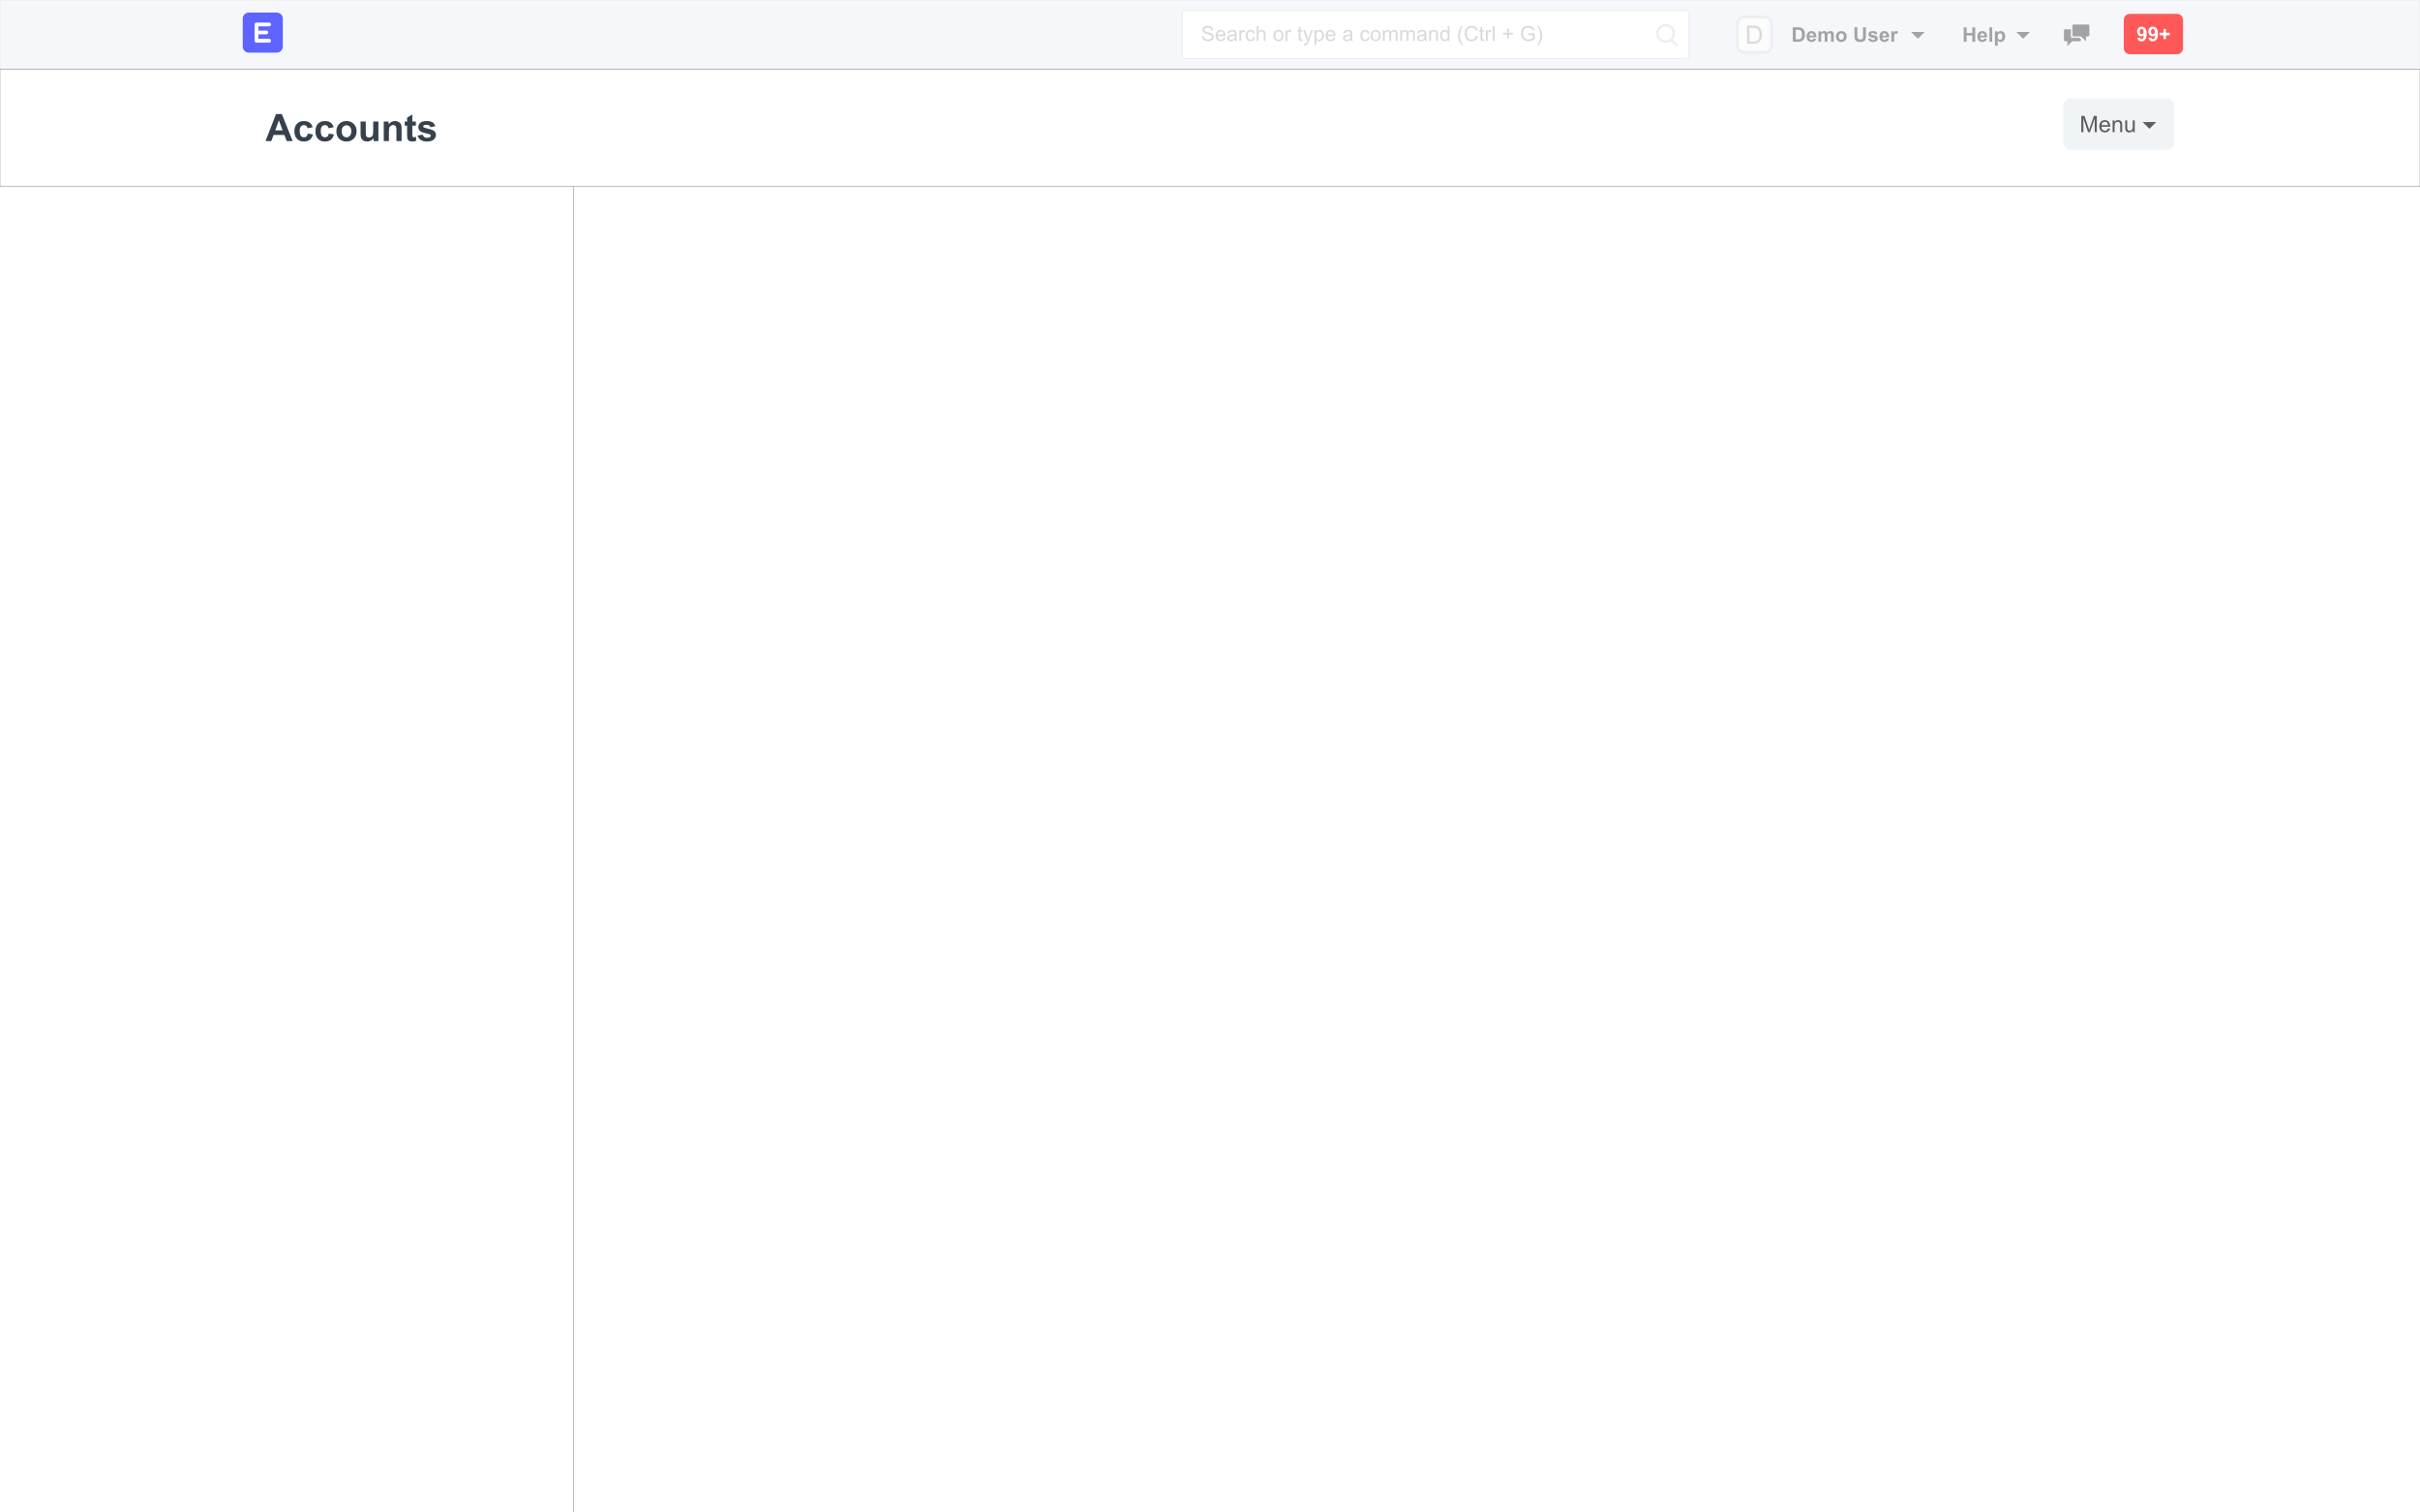 <?xml version="1.0" encoding="UTF-8" standalone="no"?>
<!DOCTYPE svg PUBLIC "-//W3C//DTD SVG 1.1//EN" "http://www.w3.org/Graphics/SVG/1.1/DTD/svg11.dtd">
<svg width="100%" height="100%" viewBox="0 0 3840 2400" version="1.1" xmlns="http://www.w3.org/2000/svg" xmlns:xlink="http://www.w3.org/1999/xlink" xml:space="preserve" xmlns:serif="http://www.serif.com/" style="fill-rule:evenodd;clip-rule:evenodd;stroke-linecap:round;stroke-linejoin:round;stroke-miterlimit:1.5;">
    <rect x="0" y="0" width="3840" height="2400" fill="#333333" stroke="none"/>
    <g transform="matrix(2,0,0,2,0,0)">
        <rect id="Artboard1" x="0" y="0" width="1920" height="1200" style="fill:none;"/>
        <clipPath id="_clip1">
            <rect id="Artboard11" serif:id="Artboard1" x="0" y="0" width="1920" height="1200"/>
        </clipPath>
        <g clip-path="url(#_clip1)">
            <rect x="0" y="0" width="1920" height="1200" style="fill:white;"/>
            <g id="Top-Bar" serif:id="Top Bar">
                <rect x="0" y="0" width="1920" height="55" style="fill:rgb(245,247,250);stroke:rgb(235,239,242);stroke-width:1px;"/>
                <g transform="matrix(0.364,0,0,0.364,208.609,26)">
                    <g transform="matrix(1,0,0,1,-44,-44)">
                        <g id="erpnext-logo" transform="matrix(1,0,0,1,-2,-2)">
                            <g id="path1414-3-4" transform="matrix(1,0,0,1,1.045,1.297)">
                                <path d="M14.185,0.703L75.039,0.703C82.368,0.703 88.268,6.604 88.268,13.933L88.268,74.787C88.268,82.116 82.368,88.016 75.039,88.016L14.185,88.016C6.856,88.016 0.955,82.116 0.955,74.787L0.955,13.933C0.955,6.604 6.856,0.703 14.185,0.703Z" style="fill:rgb(94,100,255);fill-rule:nonzero;"/>
                            </g>
                            <g id="rect1436-8-4" transform="matrix(1,0,0,1,27.708,23.321)">
                                <path d="M4.069,0.507C3.795,0.507 3.527,0.535 3.268,0.588C3.009,0.64 2.759,0.718 2.522,0.818C2.403,0.868 2.287,0.924 2.175,0.985C1.95,1.107 1.738,1.25 1.542,1.411C0.661,2.138 0.101,3.239 0.101,4.476L0.101,40.195C0.101,42.393 1.871,44.163 4.069,44.163L31.826,44.163C34.025,44.163 35.795,42.393 35.795,40.195L35.795,39.953C35.795,37.754 34.025,35.984 31.826,35.984L8.28,35.984L8.28,26.099L25.787,26.099C27.986,26.099 29.756,24.329 29.756,22.13L29.756,21.889C29.756,19.69 27.986,17.92 25.787,17.92L8.28,17.92L8.28,8.686L31.826,8.686C34.025,8.686 35.795,6.916 35.795,4.718L35.795,4.476C35.795,2.277 34.025,0.507 31.826,0.507L4.069,0.507Z" style="fill:white;fill-rule:nonzero;"/>
                            </g>
                        </g>
                    </g>
                </g>
                <g id="Search-Bar" serif:id="Search Bar">
                    <g id="Search-Bar1" serif:id="Search Bar">
                        <g transform="matrix(1,0,0,1,0,-1.5)">
                            <path d="M1340,11.9C1340,10.851 1339.15,10 1338.1,10L939.9,10C938.851,10 938,10.851 938,11.9L938,46.1C938,47.149 938.851,48 939.9,48L1338.1,48C1339.15,48 1340,47.149 1340,46.1L1340,11.9Z" style="fill:white;stroke:rgb(235,239,242);stroke-width:1px;"/>
                        </g>
                        <g>
                            <g transform="matrix(1,0,0,1,-1,-1)">
                                <circle cx="1322.5" cy="27.5" r="6.5" style="fill:none;stroke:rgb(235,239,242);stroke-width:2px;"/>
                            </g>
                            <path d="M1325.79,31.385L1330.4,36" style="fill:none;stroke:rgb(235,239,242);stroke-width:2px;"/>
                        </g>
                    </g>
                    <g transform="matrix(1.377,0,0,1.377,-364.1,-13.99)">
                        <path d="M956.895,31.009L957.968,30.915C958.018,31.345 958.136,31.697 958.322,31.973C958.508,32.248 958.796,32.471 959.186,32.641C959.577,32.811 960.016,32.896 960.505,32.896C960.938,32.896 961.321,32.831 961.653,32.702C961.985,32.573 962.232,32.397 962.394,32.172C962.556,31.947 962.637,31.702 962.637,31.437C962.637,31.167 962.559,30.932 962.403,30.731C962.247,30.529 961.989,30.361 961.63,30.224C961.399,30.134 960.889,29.994 960.1,29.805C959.311,29.615 958.759,29.437 958.442,29.269C958.032,29.054 957.726,28.787 957.525,28.469C957.324,28.151 957.223,27.794 957.223,27.4C957.223,26.966 957.346,26.561 957.593,26.184C957.839,25.807 958.198,25.521 958.671,25.325C959.143,25.13 959.669,25.032 960.247,25.032C960.884,25.032 961.445,25.135 961.931,25.34C962.418,25.545 962.792,25.847 963.053,26.245C963.315,26.644 963.456,27.095 963.475,27.599L962.385,27.681C962.327,27.138 962.129,26.728 961.791,26.45C961.453,26.173 960.954,26.034 960.294,26.034C959.606,26.034 959.105,26.16 958.791,26.412C958.476,26.664 958.319,26.968 958.319,27.323C958.319,27.632 958.43,27.886 958.653,28.085C958.872,28.284 959.443,28.488 960.367,28.697C961.291,28.906 961.925,29.089 962.268,29.245C962.768,29.476 963.137,29.768 963.376,30.121C963.614,30.475 963.733,30.882 963.733,31.343C963.733,31.8 963.602,32.231 963.341,32.635C963.079,33.039 962.703,33.354 962.213,33.578C961.722,33.803 961.171,33.915 960.557,33.915C959.78,33.915 959.129,33.802 958.603,33.575C958.078,33.349 957.666,33.008 957.367,32.553C957.068,32.098 956.911,31.583 956.895,31.009Z" style="fill:rgb(218,218,218);fill-rule:nonzero;"/>
                        <path d="M969.411,31.765L970.501,31.9C970.329,32.536 970.01,33.03 969.546,33.382C969.081,33.734 968.487,33.909 967.764,33.909C966.854,33.909 966.133,33.629 965.599,33.069C965.066,32.508 964.8,31.722 964.8,30.71C964.8,29.663 965.069,28.851 965.608,28.273C966.147,27.695 966.846,27.405 967.706,27.405C968.538,27.405 969.218,27.689 969.745,28.255C970.272,28.821 970.536,29.618 970.536,30.646C970.536,30.708 970.534,30.802 970.53,30.927L965.889,30.927C965.928,31.611 966.122,32.134 966.469,32.497C966.817,32.861 967.251,33.042 967.77,33.042C968.157,33.042 968.487,32.941 968.76,32.737C969.034,32.534 969.251,32.21 969.411,31.765ZM965.948,30.06L969.423,30.06C969.376,29.536 969.243,29.144 969.024,28.882C968.688,28.476 968.253,28.273 967.718,28.273C967.233,28.273 966.826,28.435 966.496,28.759C966.166,29.083 965.983,29.517 965.948,30.06Z" style="fill:rgb(218,218,218);fill-rule:nonzero;"/>
                        <path d="M975.885,33.001C975.495,33.333 975.119,33.568 974.758,33.704C974.396,33.841 974.009,33.909 973.594,33.909C972.911,33.909 972.385,33.742 972.018,33.408C971.651,33.074 971.468,32.648 971.468,32.128C971.468,31.823 971.537,31.545 971.676,31.293C971.814,31.041 971.996,30.839 972.22,30.687C972.445,30.534 972.698,30.419 972.979,30.341C973.186,30.286 973.499,30.234 973.917,30.183C974.768,30.081 975.395,29.96 975.798,29.82C975.801,29.675 975.803,29.583 975.803,29.544C975.803,29.114 975.704,28.812 975.505,28.636C975.235,28.398 974.835,28.278 974.303,28.278C973.807,28.278 973.441,28.365 973.205,28.539C972.968,28.713 972.794,29.021 972.68,29.462L971.649,29.321C971.743,28.88 971.897,28.524 972.112,28.252C972.327,27.981 972.637,27.772 973.044,27.625C973.45,27.479 973.921,27.405 974.456,27.405C974.987,27.405 975.419,27.468 975.751,27.593C976.083,27.718 976.327,27.875 976.483,28.065C976.639,28.254 976.749,28.493 976.811,28.782C976.846,28.962 976.864,29.286 976.864,29.755L976.864,31.161C976.864,32.142 976.886,32.762 976.931,33.022C976.976,33.281 977.065,33.53 977.198,33.769L976.096,33.769C975.987,33.55 975.917,33.294 975.885,33.001ZM975.798,30.646C975.415,30.802 974.841,30.935 974.075,31.044C973.641,31.107 973.335,31.177 973.155,31.255C972.975,31.333 972.837,31.447 972.739,31.598C972.641,31.748 972.593,31.915 972.593,32.099C972.593,32.38 972.699,32.614 972.912,32.802C973.125,32.989 973.436,33.083 973.846,33.083C974.253,33.083 974.614,32.994 974.93,32.817C975.247,32.639 975.479,32.396 975.628,32.087C975.741,31.849 975.798,31.497 975.798,31.032L975.798,30.646Z" style="fill:rgb(218,218,218);fill-rule:nonzero;"/>
                        <path d="M978.487,33.769L978.487,27.546L979.436,27.546L979.436,28.489C979.678,28.048 979.902,27.757 980.107,27.616C980.312,27.476 980.538,27.405 980.784,27.405C981.139,27.405 981.501,27.519 981.868,27.745L981.505,28.724C981.247,28.571 980.989,28.495 980.731,28.495C980.501,28.495 980.294,28.565 980.11,28.703C979.926,28.842 979.796,29.034 979.718,29.28C979.6,29.655 979.542,30.066 979.542,30.511L979.542,33.769L978.487,33.769Z" style="fill:rgb(218,218,218);fill-rule:nonzero;"/>
                        <path d="M986.555,31.489L987.593,31.624C987.479,32.339 987.189,32.899 986.722,33.303C986.256,33.707 985.682,33.909 985.003,33.909C984.151,33.909 983.467,33.631 982.949,33.074C982.431,32.518 982.173,31.72 982.173,30.681C982.173,30.009 982.284,29.421 982.507,28.917C982.729,28.413 983.068,28.035 983.523,27.783C983.978,27.531 984.473,27.405 985.009,27.405C985.684,27.405 986.237,27.576 986.667,27.918C987.096,28.26 987.372,28.745 987.493,29.374L986.468,29.532C986.37,29.114 986.197,28.8 985.949,28.589C985.701,28.378 985.401,28.273 985.05,28.273C984.518,28.273 984.087,28.463 983.755,28.844C983.423,29.225 983.257,29.827 983.257,30.652C983.257,31.487 983.417,32.095 983.737,32.474C984.057,32.853 984.475,33.042 984.991,33.042C985.405,33.042 985.751,32.915 986.028,32.661C986.305,32.407 986.481,32.017 986.555,31.489Z" style="fill:rgb(218,218,218);fill-rule:nonzero;"/>
                        <path d="M988.495,33.769L988.495,25.179L989.55,25.179L989.55,28.261C990.042,27.691 990.663,27.405 991.413,27.405C991.874,27.405 992.274,27.496 992.614,27.678C992.954,27.86 993.197,28.111 993.343,28.431C993.49,28.751 993.563,29.216 993.563,29.825L993.563,33.769L992.509,33.769L992.509,29.825C992.509,29.298 992.394,28.914 992.166,28.674C991.937,28.434 991.614,28.314 991.196,28.314C990.884,28.314 990.59,28.395 990.314,28.557C990.039,28.719 989.843,28.939 989.725,29.216C989.608,29.493 989.55,29.876 989.55,30.364L989.55,33.769L988.495,33.769Z" style="fill:rgb(218,218,218);fill-rule:nonzero;"/>
                        <path d="M998.11,30.657C998.11,29.505 998.43,28.652 999.071,28.097C999.606,27.636 1000.26,27.405 1001.03,27.405C1001.88,27.405 1002.58,27.686 1003.13,28.246C1003.67,28.807 1003.94,29.581 1003.94,30.57C1003.94,31.37 1003.82,32 1003.58,32.459C1003.34,32.918 1002.99,33.275 1002.53,33.528C1002.07,33.782 1001.57,33.909 1001.03,33.909C1000.16,33.909 999.453,33.63 998.916,33.071C998.379,32.513 998.11,31.708 998.11,30.657ZM999.194,30.657C999.194,31.454 999.368,32.051 999.716,32.447C1000.06,32.844 1000.5,33.042 1001.03,33.042C1001.55,33.042 1001.99,32.843 1002.34,32.445C1002.68,32.046 1002.86,31.439 1002.86,30.622C1002.86,29.853 1002.68,29.27 1002.33,28.873C1001.98,28.477 1001.55,28.278 1001.03,28.278C1000.5,28.278 1000.06,28.476 999.716,28.87C999.368,29.265 999.194,29.861 999.194,30.657Z" style="fill:rgb(218,218,218);fill-rule:nonzero;"/>
                        <path d="M1005.17,33.769L1005.17,27.546L1006.11,27.546L1006.11,28.489C1006.36,28.048 1006.58,27.757 1006.78,27.616C1006.99,27.476 1007.22,27.405 1007.46,27.405C1007.82,27.405 1008.18,27.519 1008.55,27.745L1008.18,28.724C1007.93,28.571 1007.67,28.495 1007.41,28.495C1007.18,28.495 1006.97,28.565 1006.79,28.703C1006.6,28.842 1006.47,29.034 1006.39,29.28C1006.28,29.655 1006.22,30.066 1006.22,30.511L1006.22,33.769L1005.17,33.769Z" style="fill:rgb(218,218,218);fill-rule:nonzero;"/>
                        <path d="M1014.81,32.825L1014.96,33.757C1014.67,33.82 1014.4,33.851 1014.17,33.851C1013.78,33.851 1013.49,33.79 1013.27,33.669C1013.06,33.548 1012.92,33.389 1012.83,33.192C1012.74,32.994 1012.7,32.579 1012.7,31.946L1012.7,28.366L1011.93,28.366L1011.93,27.546L1012.7,27.546L1012.7,26.005L1013.75,25.372L1013.75,27.546L1014.81,27.546L1014.81,28.366L1013.75,28.366L1013.75,32.005C1013.75,32.306 1013.77,32.499 1013.8,32.585C1013.84,32.671 1013.9,32.739 1013.99,32.79C1014.07,32.841 1014.19,32.866 1014.35,32.866C1014.46,32.866 1014.62,32.853 1014.81,32.825Z" style="fill:rgb(218,218,218);fill-rule:nonzero;"/>
                        <path d="M1015.79,36.165L1015.68,35.175C1015.91,35.237 1016.11,35.269 1016.28,35.269C1016.51,35.269 1016.7,35.23 1016.84,35.152C1016.98,35.073 1017.1,34.964 1017.19,34.823C1017.25,34.718 1017.36,34.456 1017.51,34.038C1017.53,33.98 1017.56,33.894 1017.6,33.78L1015.24,27.546L1016.38,27.546L1017.68,31.15C1017.84,31.607 1017.99,32.087 1018.13,32.591C1018.25,32.107 1018.39,31.634 1018.56,31.173L1019.89,27.546L1020.94,27.546L1018.58,33.874C1018.32,34.558 1018.13,35.028 1017.99,35.286C1017.8,35.634 1017.58,35.889 1017.34,36.051C1017.1,36.213 1016.81,36.294 1016.47,36.294C1016.27,36.294 1016.04,36.251 1015.79,36.165Z" style="fill:rgb(218,218,218);fill-rule:nonzero;"/>
                        <path d="M1021.84,36.153L1021.84,27.546L1022.8,27.546L1022.8,28.355C1023.03,28.038 1023.28,27.801 1023.57,27.643C1023.85,27.485 1024.2,27.405 1024.61,27.405C1025.14,27.405 1025.61,27.542 1026.01,27.816C1026.42,28.089 1026.72,28.475 1026.93,28.973C1027.14,29.471 1027.24,30.017 1027.24,30.611C1027.24,31.247 1027.13,31.82 1026.9,32.33C1026.67,32.84 1026.34,33.231 1025.9,33.502C1025.47,33.774 1025.01,33.909 1024.53,33.909C1024.18,33.909 1023.86,33.835 1023.58,33.687C1023.3,33.538 1023.08,33.351 1022.89,33.124L1022.89,36.153L1021.84,36.153ZM1022.8,30.693C1022.8,31.493 1022.96,32.085 1023.28,32.468C1023.61,32.851 1024,33.042 1024.46,33.042C1024.93,33.042 1025.33,32.844 1025.66,32.447C1026,32.051 1026.16,31.437 1026.16,30.605C1026.16,29.812 1026,29.218 1025.68,28.823C1025.35,28.429 1024.96,28.232 1024.51,28.232C1024.06,28.232 1023.66,28.442 1023.31,28.862C1022.97,29.281 1022.8,29.892 1022.8,30.693Z" style="fill:rgb(218,218,218);fill-rule:nonzero;"/>
                        <path d="M1032.77,31.765L1033.86,31.9C1033.69,32.536 1033.37,33.03 1032.91,33.382C1032.44,33.734 1031.85,33.909 1031.13,33.909C1030.22,33.909 1029.5,33.629 1028.96,33.069C1028.43,32.508 1028.16,31.722 1028.16,30.71C1028.16,29.663 1028.43,28.851 1028.97,28.273C1029.51,27.695 1030.21,27.405 1031.07,27.405C1031.9,27.405 1032.58,27.689 1033.11,28.255C1033.63,28.821 1033.9,29.618 1033.9,30.646C1033.9,30.708 1033.9,30.802 1033.89,30.927L1029.25,30.927C1029.29,31.611 1029.49,32.134 1029.83,32.497C1030.18,32.861 1030.61,33.042 1031.13,33.042C1031.52,33.042 1031.85,32.941 1032.12,32.737C1032.4,32.534 1032.61,32.21 1032.77,31.765ZM1029.31,30.06L1032.79,30.06C1032.74,29.536 1032.61,29.144 1032.39,28.882C1032.05,28.476 1031.62,28.273 1031.08,28.273C1030.6,28.273 1030.19,28.435 1029.86,28.759C1029.53,29.083 1029.35,29.517 1029.31,30.06Z" style="fill:rgb(218,218,218);fill-rule:nonzero;"/>
                        <path d="M1042.58,33.001C1042.19,33.333 1041.82,33.568 1041.45,33.704C1041.09,33.841 1040.71,33.909 1040.29,33.909C1039.61,33.909 1039.08,33.742 1038.72,33.408C1038.35,33.074 1038.16,32.648 1038.16,32.128C1038.16,31.823 1038.23,31.545 1038.37,31.293C1038.51,31.041 1038.69,30.839 1038.92,30.687C1039.14,30.534 1039.39,30.419 1039.68,30.341C1039.88,30.286 1040.2,30.234 1040.61,30.183C1041.47,30.081 1042.09,29.96 1042.5,29.82C1042.5,29.675 1042.5,29.583 1042.5,29.544C1042.5,29.114 1042.4,28.812 1042.2,28.636C1041.93,28.398 1041.53,28.278 1041,28.278C1040.51,28.278 1040.14,28.365 1039.9,28.539C1039.67,28.713 1039.49,29.021 1039.38,29.462L1038.35,29.321C1038.44,28.88 1038.59,28.524 1038.81,28.252C1039.02,27.981 1039.34,27.772 1039.74,27.625C1040.15,27.479 1040.62,27.405 1041.15,27.405C1041.68,27.405 1042.12,27.468 1042.45,27.593C1042.78,27.718 1043.02,27.875 1043.18,28.065C1043.34,28.254 1043.45,28.493 1043.51,28.782C1043.54,28.962 1043.56,29.286 1043.56,29.755L1043.56,31.161C1043.56,32.142 1043.58,32.762 1043.63,33.022C1043.67,33.281 1043.76,33.53 1043.89,33.769L1042.79,33.769C1042.68,33.55 1042.61,33.294 1042.58,33.001ZM1042.5,30.646C1042.11,30.802 1041.54,30.935 1040.77,31.044C1040.34,31.107 1040.03,31.177 1039.85,31.255C1039.67,31.333 1039.53,31.447 1039.44,31.598C1039.34,31.748 1039.29,31.915 1039.29,32.099C1039.29,32.38 1039.4,32.614 1039.61,32.802C1039.82,32.989 1040.13,33.083 1040.54,33.083C1040.95,33.083 1041.31,32.994 1041.63,32.817C1041.94,32.639 1042.18,32.396 1042.33,32.087C1042.44,31.849 1042.5,31.497 1042.5,31.032L1042.5,30.646Z" style="fill:rgb(218,218,218);fill-rule:nonzero;"/>
                        <path d="M1052.59,31.489L1053.63,31.624C1053.51,32.339 1053.22,32.899 1052.76,33.303C1052.29,33.707 1051.72,33.909 1051.04,33.909C1050.19,33.909 1049.5,33.631 1048.98,33.074C1048.47,32.518 1048.21,31.72 1048.21,30.681C1048.21,30.009 1048.32,29.421 1048.54,28.917C1048.76,28.413 1049.1,28.035 1049.56,27.783C1050.01,27.531 1050.51,27.405 1051.04,27.405C1051.72,27.405 1052.27,27.576 1052.7,27.918C1053.13,28.26 1053.41,28.745 1053.53,29.374L1052.5,29.532C1052.4,29.114 1052.23,28.8 1051.98,28.589C1051.74,28.378 1051.44,28.273 1051.09,28.273C1050.55,28.273 1050.12,28.463 1049.79,28.844C1049.46,29.225 1049.29,29.827 1049.29,30.652C1049.29,31.487 1049.45,32.095 1049.77,32.474C1050.09,32.853 1050.51,33.042 1051.03,33.042C1051.44,33.042 1051.79,32.915 1052.06,32.661C1052.34,32.407 1052.52,32.017 1052.59,31.489Z" style="fill:rgb(218,218,218);fill-rule:nonzero;"/>
                        <path d="M1054.14,30.657C1054.14,29.505 1054.46,28.652 1055.1,28.097C1055.63,27.636 1056.29,27.405 1057.06,27.405C1057.91,27.405 1058.61,27.686 1059.15,28.246C1059.7,28.807 1059.97,29.581 1059.97,30.57C1059.97,31.37 1059.85,32 1059.61,32.459C1059.37,32.918 1059.02,33.275 1058.56,33.528C1058.1,33.782 1057.6,33.909 1057.06,33.909C1056.18,33.909 1055.48,33.63 1054.94,33.071C1054.41,32.513 1054.14,31.708 1054.14,30.657ZM1055.22,30.657C1055.22,31.454 1055.39,32.051 1055.74,32.447C1056.09,32.844 1056.53,33.042 1057.06,33.042C1057.58,33.042 1058.01,32.843 1058.36,32.445C1058.71,32.046 1058.88,31.439 1058.88,30.622C1058.88,29.853 1058.71,29.27 1058.36,28.873C1058.01,28.477 1057.58,28.278 1057.06,28.278C1056.53,28.278 1056.09,28.476 1055.74,28.87C1055.39,29.265 1055.22,29.861 1055.22,30.657Z" style="fill:rgb(218,218,218);fill-rule:nonzero;"/>
                        <path d="M1061.2,33.769L1061.2,27.546L1062.15,27.546L1062.15,28.419C1062.34,28.114 1062.6,27.869 1062.93,27.684C1063.25,27.498 1063.62,27.405 1064.03,27.405C1064.5,27.405 1064.87,27.501 1065.17,27.693C1065.46,27.884 1065.67,28.152 1065.79,28.495C1066.28,27.769 1066.92,27.405 1067.71,27.405C1068.33,27.405 1068.81,27.576 1069.14,27.918C1069.47,28.26 1069.63,28.786 1069.63,29.497L1069.63,33.769L1068.59,33.769L1068.59,29.849C1068.59,29.427 1068.55,29.123 1068.48,28.938C1068.42,28.752 1068.29,28.603 1068.11,28.489C1067.93,28.376 1067.72,28.32 1067.48,28.32C1067.04,28.32 1066.68,28.465 1066.39,28.756C1066.1,29.047 1065.96,29.513 1065.96,30.153L1065.96,33.769L1064.9,33.769L1064.9,29.726C1064.9,29.257 1064.82,28.905 1064.64,28.671C1064.47,28.437 1064.19,28.32 1063.8,28.32C1063.5,28.32 1063.23,28.398 1062.98,28.554C1062.72,28.71 1062.54,28.939 1062.43,29.239C1062.32,29.54 1062.26,29.974 1062.26,30.54L1062.26,33.769L1061.2,33.769Z" style="fill:rgb(218,218,218);fill-rule:nonzero;"/>
                        <path d="M1071.2,33.769L1071.2,27.546L1072.14,27.546L1072.14,28.419C1072.34,28.114 1072.6,27.869 1072.92,27.684C1073.25,27.498 1073.62,27.405 1074.03,27.405C1074.49,27.405 1074.87,27.501 1075.16,27.693C1075.46,27.884 1075.67,28.152 1075.79,28.495C1076.28,27.769 1076.92,27.405 1077.71,27.405C1078.33,27.405 1078.8,27.576 1079.13,27.918C1079.47,28.26 1079.63,28.786 1079.63,29.497L1079.63,33.769L1078.58,33.769L1078.58,29.849C1078.58,29.427 1078.55,29.123 1078.48,28.938C1078.41,28.752 1078.29,28.603 1078.11,28.489C1077.93,28.376 1077.72,28.32 1077.47,28.32C1077.04,28.32 1076.67,28.465 1076.38,28.756C1076.1,29.047 1075.95,29.513 1075.95,30.153L1075.95,33.769L1074.9,33.769L1074.9,29.726C1074.9,29.257 1074.81,28.905 1074.64,28.671C1074.47,28.437 1074.19,28.32 1073.8,28.32C1073.5,28.32 1073.22,28.398 1072.97,28.554C1072.72,28.71 1072.54,28.939 1072.42,29.239C1072.31,29.54 1072.26,29.974 1072.26,30.54L1072.26,33.769L1071.2,33.769Z" style="fill:rgb(218,218,218);fill-rule:nonzero;"/>
                        <path d="M1085.26,33.001C1084.87,33.333 1084.49,33.568 1084.13,33.704C1083.77,33.841 1083.38,33.909 1082.97,33.909C1082.28,33.909 1081.76,33.742 1081.39,33.408C1081.02,33.074 1080.84,32.648 1080.84,32.128C1080.84,31.823 1080.91,31.545 1081.05,31.293C1081.18,31.041 1081.37,30.839 1081.59,30.687C1081.82,30.534 1082.07,30.419 1082.35,30.341C1082.56,30.286 1082.87,30.234 1083.29,30.183C1084.14,30.081 1084.77,29.96 1085.17,29.82C1085.17,29.675 1085.17,29.583 1085.17,29.544C1085.17,29.114 1085.08,28.812 1084.88,28.636C1084.61,28.398 1084.21,28.278 1083.67,28.278C1083.18,28.278 1082.81,28.365 1082.58,28.539C1082.34,28.713 1082.16,29.021 1082.05,29.462L1081.02,29.321C1081.11,28.88 1081.27,28.524 1081.48,28.252C1081.7,27.981 1082.01,27.772 1082.41,27.625C1082.82,27.479 1083.29,27.405 1083.83,27.405C1084.36,27.405 1084.79,27.468 1085.12,27.593C1085.45,27.718 1085.7,27.875 1085.85,28.065C1086.01,28.254 1086.12,28.493 1086.18,28.782C1086.22,28.962 1086.24,29.286 1086.24,29.755L1086.24,31.161C1086.24,32.142 1086.26,32.762 1086.3,33.022C1086.35,33.281 1086.44,33.53 1086.57,33.769L1085.47,33.769C1085.36,33.55 1085.29,33.294 1085.26,33.001ZM1085.17,30.646C1084.79,30.802 1084.21,30.935 1083.45,31.044C1083.01,31.107 1082.71,31.177 1082.53,31.255C1082.35,31.333 1082.21,31.447 1082.11,31.598C1082.01,31.748 1081.96,31.915 1081.96,32.099C1081.96,32.38 1082.07,32.614 1082.28,32.802C1082.5,32.989 1082.81,33.083 1083.22,33.083C1083.62,33.083 1083.99,32.994 1084.3,32.817C1084.62,32.639 1084.85,32.396 1085,32.087C1085.11,31.849 1085.17,31.497 1085.17,31.032L1085.17,30.646Z" style="fill:rgb(218,218,218);fill-rule:nonzero;"/>
                        <path d="M1087.87,33.769L1087.87,27.546L1088.82,27.546L1088.82,28.431C1089.28,27.747 1089.94,27.405 1090.8,27.405C1091.17,27.405 1091.52,27.473 1091.83,27.608C1092.15,27.742 1092.38,27.919 1092.54,28.138C1092.7,28.357 1092.81,28.616 1092.87,28.917C1092.91,29.112 1092.93,29.454 1092.93,29.943L1092.93,33.769L1091.87,33.769L1091.87,29.984C1091.87,29.554 1091.83,29.233 1091.75,29.02C1091.67,28.807 1091.52,28.637 1091.31,28.51C1091.1,28.383 1090.86,28.32 1090.58,28.32C1090.13,28.32 1089.74,28.462 1089.41,28.747C1089.09,29.032 1088.92,29.573 1088.92,30.37L1088.92,33.769L1087.87,33.769Z" style="fill:rgb(218,218,218);fill-rule:nonzero;"/>
                        <path d="M1098.58,33.769L1098.58,32.984C1098.19,33.601 1097.61,33.909 1096.84,33.909C1096.34,33.909 1095.89,33.773 1095.47,33.499C1095.06,33.226 1094.73,32.844 1094.51,32.354C1094.28,31.863 1094.16,31.3 1094.16,30.663C1094.16,30.042 1094.27,29.479 1094.47,28.973C1094.68,28.467 1094.99,28.079 1095.4,27.81C1095.82,27.54 1096.28,27.405 1096.79,27.405C1097.17,27.405 1097.5,27.485 1097.8,27.643C1098.09,27.801 1098.33,28.007 1098.51,28.261L1098.51,25.179L1099.56,25.179L1099.56,33.769L1098.58,33.769ZM1095.25,30.663C1095.25,31.46 1095.41,32.056 1095.75,32.45C1096.09,32.845 1096.48,33.042 1096.94,33.042C1097.4,33.042 1097.79,32.854 1098.12,32.477C1098.44,32.1 1098.6,31.525 1098.6,30.751C1098.6,29.9 1098.43,29.275 1098.11,28.876C1097.78,28.478 1097.37,28.278 1096.89,28.278C1096.42,28.278 1096.03,28.47 1095.72,28.853C1095.4,29.236 1095.25,29.839 1095.25,30.663Z" style="fill:rgb(218,218,218);fill-rule:nonzero;"/>
                        <path d="M1106.57,36.294C1105.99,35.56 1105.49,34.7 1105.09,33.716C1104.69,32.732 1104.49,31.712 1104.49,30.657C1104.49,29.728 1104.64,28.837 1104.94,27.986C1105.29,26.997 1105.83,26.013 1106.57,25.032L1107.32,25.032C1106.85,25.845 1106.54,26.425 1106.38,26.773C1106.15,27.312 1105.96,27.874 1105.82,28.46C1105.65,29.191 1105.57,29.925 1105.57,30.663C1105.57,32.542 1106.15,34.419 1107.32,36.294L1106.57,36.294Z" style="fill:rgb(218,218,218);fill-rule:nonzero;"/>
                        <path d="M1114.81,30.757L1115.95,31.044C1115.71,31.978 1115.28,32.69 1114.66,33.18C1114.04,33.67 1113.29,33.915 1112.39,33.915C1111.47,33.915 1110.71,33.727 1110.13,33.35C1109.55,32.973 1109.11,32.427 1108.81,31.712C1108.51,30.997 1108.35,30.23 1108.35,29.409C1108.35,28.515 1108.53,27.735 1108.87,27.069C1109.21,26.403 1109.69,25.897 1110.33,25.551C1110.96,25.205 1111.65,25.032 1112.41,25.032C1113.27,25.032 1113.99,25.251 1114.58,25.689C1115.16,26.126 1115.57,26.741 1115.8,27.534L1114.68,27.798C1114.48,27.173 1114.19,26.718 1113.82,26.433C1113.44,26.148 1112.96,26.005 1112.38,26.005C1111.73,26.005 1111.17,26.163 1110.73,26.48C1110.29,26.796 1109.98,27.221 1109.8,27.754C1109.62,28.287 1109.53,28.837 1109.53,29.403C1109.53,30.134 1109.63,30.772 1109.85,31.317C1110.06,31.862 1110.39,32.269 1110.84,32.538C1111.29,32.808 1111.77,32.943 1112.3,32.943C1112.93,32.943 1113.47,32.759 1113.91,32.392C1114.36,32.025 1114.65,31.48 1114.81,30.757Z" style="fill:rgb(218,218,218);fill-rule:nonzero;"/>
                        <path d="M1119.52,32.825L1119.67,33.757C1119.37,33.82 1119.11,33.851 1118.87,33.851C1118.49,33.851 1118.19,33.79 1117.98,33.669C1117.77,33.548 1117.62,33.389 1117.54,33.192C1117.45,32.994 1117.41,32.579 1117.41,31.946L1117.41,28.366L1116.63,28.366L1116.63,27.546L1117.41,27.546L1117.41,26.005L1118.46,25.372L1118.46,27.546L1119.52,27.546L1119.52,28.366L1118.46,28.366L1118.46,32.005C1118.46,32.306 1118.47,32.499 1118.51,32.585C1118.55,32.671 1118.61,32.739 1118.69,32.79C1118.78,32.841 1118.9,32.866 1119.05,32.866C1119.17,32.866 1119.33,32.853 1119.52,32.825Z" style="fill:rgb(218,218,218);fill-rule:nonzero;"/>
                        <path d="M1120.54,33.769L1120.54,27.546L1121.49,27.546L1121.49,28.489C1121.73,28.048 1121.95,27.757 1122.16,27.616C1122.36,27.476 1122.59,27.405 1122.83,27.405C1123.19,27.405 1123.55,27.519 1123.92,27.745L1123.55,28.724C1123.3,28.571 1123.04,28.495 1122.78,28.495C1122.55,28.495 1122.34,28.565 1122.16,28.703C1121.98,28.842 1121.84,29.034 1121.77,29.28C1121.65,29.655 1121.59,30.066 1121.59,30.511L1121.59,33.769L1120.54,33.769Z" style="fill:rgb(218,218,218);fill-rule:nonzero;"/>
                        <rect x="1124.52" y="25.179" width="1.055" height="8.59" style="fill:rgb(218,218,218);fill-rule:nonzero;"/>
                        <path d="M1132.76,32.38L1132.76,30.025L1130.42,30.025L1130.42,29.04L1132.76,29.04L1132.76,26.702L1133.76,26.702L1133.76,29.04L1136.09,29.04L1136.09,30.025L1133.76,30.025L1133.76,32.38L1132.76,32.38Z" style="fill:rgb(218,218,218);fill-rule:nonzero;"/>
                        <path d="M1145.04,30.4L1145.04,29.392L1148.68,29.386L1148.68,32.573C1148.12,33.019 1147.54,33.354 1146.95,33.578C1146.36,33.803 1145.75,33.915 1145.12,33.915C1144.28,33.915 1143.51,33.735 1142.82,33.373C1142.13,33.012 1141.61,32.489 1141.26,31.806C1140.91,31.122 1140.73,30.359 1140.73,29.515C1140.73,28.679 1140.91,27.899 1141.26,27.174C1141.61,26.449 1142.11,25.911 1142.77,25.56C1143.42,25.208 1144.18,25.032 1145.03,25.032C1145.65,25.032 1146.22,25.133 1146.72,25.334C1147.22,25.535 1147.61,25.816 1147.9,26.175C1148.18,26.534 1148.4,27.003 1148.55,27.581L1147.52,27.862C1147.39,27.425 1147.24,27.081 1147.04,26.831C1146.85,26.581 1146.58,26.381 1146.22,26.231C1145.87,26.08 1145.47,26.005 1145.04,26.005C1144.52,26.005 1144.07,26.084 1143.69,26.242C1143.31,26.401 1143.01,26.609 1142.78,26.866C1142.54,27.124 1142.36,27.407 1142.23,27.716C1142.01,28.247 1141.9,28.823 1141.9,29.445C1141.9,30.21 1142.04,30.851 1142.3,31.366C1142.56,31.882 1142.95,32.265 1143.45,32.515C1143.96,32.765 1144.49,32.89 1145.06,32.89C1145.55,32.89 1146.03,32.795 1146.5,32.606C1146.97,32.416 1147.32,32.214 1147.57,31.999L1147.57,30.4L1145.04,30.4Z" style="fill:rgb(218,218,218);fill-rule:nonzero;"/>
                        <path d="M1150.91,36.294L1150.15,36.294C1151.32,34.419 1151.91,32.542 1151.91,30.663C1151.91,29.929 1151.82,29.2 1151.65,28.478C1151.52,27.892 1151.34,27.329 1151.1,26.79C1150.95,26.439 1150.63,25.853 1150.15,25.032L1150.91,25.032C1151.64,26.013 1152.19,26.997 1152.54,27.986C1152.84,28.837 1152.99,29.728 1152.99,30.657C1152.99,31.712 1152.79,32.732 1152.38,33.716C1151.98,34.7 1151.49,35.56 1150.91,36.294Z" style="fill:rgb(218,218,218);fill-rule:nonzero;"/>
                    </g>
                </g>
                <g id="Demo" transform="matrix(1,0,0,1,-1.5,1.5)">
                    <path d="M1407,17.4C1407,14.42 1404.58,12 1401.6,12L1385.4,12C1382.42,12 1380,14.42 1380,17.4L1380,34.6C1380,37.58 1382.42,40 1385.4,40L1401.6,40C1404.58,40 1407,37.58 1407,34.6L1407,17.4Z" style="fill:rgb(252,252,253);stroke:rgb(235,239,242);stroke-width:2px;"/>
                    <g transform="matrix(1,0,0,1,-51.556,-6.846)">
                        <path d="M1439.15,40.004L1439.15,25.688L1444.09,25.688C1445.2,25.688 1446.05,25.756 1446.63,25.893C1447.45,26.082 1448.15,26.424 1448.73,26.918C1449.49,27.556 1450.05,28.372 1450.43,29.365C1450.8,30.358 1450.99,31.492 1450.99,32.768C1450.99,33.855 1450.86,34.819 1450.61,35.659C1450.35,36.499 1450.03,37.194 1449.63,37.744C1449.23,38.294 1448.8,38.727 1448.33,39.042C1447.86,39.358 1447.29,39.597 1446.62,39.76C1445.95,39.923 1445.18,40.004 1444.32,40.004L1439.15,40.004ZM1441.05,38.315L1444.1,38.315C1445.05,38.315 1445.79,38.227 1446.33,38.051C1446.86,37.875 1447.29,37.628 1447.61,37.309C1448.06,36.86 1448.41,36.256 1448.66,35.498C1448.91,34.739 1449.04,33.819 1449.04,32.739C1449.04,31.241 1448.79,30.091 1448.3,29.287C1447.81,28.483 1447.21,27.944 1446.51,27.67C1446,27.475 1445.18,27.377 1444.06,27.377L1441.05,27.377L1441.05,38.315Z" style="fill:rgb(218,218,218);fill-rule:nonzero;"/>
                    </g>
                </g>
                <g id="Demo-User" serif:id="Demo User">
                    <g transform="matrix(1,0,0,1,1,3.798)">
                        <path d="M1421.41,17.878L1425.64,17.878C1426.59,17.878 1427.32,17.951 1427.82,18.097C1428.49,18.295 1429.07,18.646 1429.55,19.151C1430.03,19.657 1430.39,20.275 1430.64,21.007C1430.89,21.739 1431.02,22.641 1431.02,23.714C1431.02,24.657 1430.9,25.469 1430.66,26.151C1430.38,26.985 1429.97,27.659 1429.44,28.175C1429.04,28.565 1428.49,28.87 1427.81,29.089C1427.3,29.25 1426.62,29.331 1425.77,29.331L1421.41,29.331L1421.41,17.878ZM1423.73,19.815L1423.73,27.401L1425.45,27.401C1426.1,27.401 1426.56,27.365 1426.85,27.292C1427.23,27.198 1427.54,27.039 1427.78,26.815C1428.03,26.592 1428.23,26.223 1428.39,25.71C1428.55,25.197 1428.62,24.498 1428.62,23.612C1428.62,22.727 1428.55,22.047 1428.39,21.573C1428.23,21.099 1428.02,20.73 1427.73,20.464C1427.45,20.198 1427.1,20.019 1426.66,19.925C1426.34,19.852 1425.71,19.815 1424.77,19.815L1423.73,19.815Z" style="fill:rgb(163,163,163);fill-rule:nonzero;"/>
                        <path d="M1437.77,26.69L1439.95,27.058C1439.67,27.86 1439.23,28.47 1438.62,28.89C1438.01,29.309 1437.25,29.519 1436.34,29.519C1434.9,29.519 1433.83,29.047 1433.14,28.105C1432.59,27.349 1432.32,26.396 1432.32,25.245C1432.32,23.87 1432.68,22.793 1433.4,22.015C1434.12,21.236 1435.03,20.847 1436.12,20.847C1437.36,20.847 1438.33,21.254 1439.05,22.069C1439.76,22.884 1440.1,24.133 1440.07,25.815L1434.57,25.815C1434.59,26.467 1434.76,26.973 1435.1,27.335C1435.44,27.697 1435.86,27.878 1436.37,27.878C1436.71,27.878 1437,27.784 1437.23,27.597C1437.47,27.409 1437.64,27.107 1437.77,26.69ZM1437.89,24.472C1437.87,23.836 1437.71,23.353 1437.4,23.023C1437.09,22.692 1436.7,22.526 1436.26,22.526C1435.78,22.526 1435.38,22.701 1435.07,23.05C1434.76,23.399 1434.6,23.873 1434.61,24.472L1437.89,24.472Z" style="fill:rgb(163,163,163);fill-rule:nonzero;"/>
                        <path d="M1441.69,21.034L1443.72,21.034L1443.72,22.167C1444.44,21.287 1445.3,20.847 1446.3,20.847C1446.84,20.847 1447.3,20.956 1447.69,21.175C1448.08,21.394 1448.4,21.724 1448.65,22.167C1449.01,21.724 1449.4,21.394 1449.83,21.175C1450.25,20.956 1450.7,20.847 1451.18,20.847C1451.79,20.847 1452.3,20.97 1452.73,21.218C1453.15,21.465 1453.46,21.829 1453.67,22.308C1453.82,22.662 1453.9,23.235 1453.9,24.026L1453.9,29.331L1451.7,29.331L1451.7,24.589C1451.7,23.766 1451.63,23.235 1451.48,22.995C1451.27,22.683 1450.96,22.526 1450.54,22.526C1450.23,22.526 1449.94,22.62 1449.67,22.808C1449.4,22.995 1449.2,23.27 1449.09,23.632C1448.96,23.994 1448.9,24.565 1448.9,25.347L1448.9,29.331L1446.71,29.331L1446.71,24.784C1446.71,23.977 1446.67,23.456 1446.59,23.222C1446.52,22.987 1446.39,22.813 1446.23,22.698C1446.07,22.584 1445.84,22.526 1445.56,22.526C1445.22,22.526 1444.92,22.618 1444.65,22.8C1444.38,22.982 1444.18,23.245 1444.07,23.589C1443.95,23.933 1443.89,24.503 1443.89,25.3L1443.89,29.331L1441.69,29.331L1441.69,21.034Z" style="fill:rgb(163,163,163);fill-rule:nonzero;"/>
                        <path d="M1455.58,25.065C1455.58,24.336 1455.76,23.631 1456.12,22.948C1456.48,22.266 1456.99,21.745 1457.64,21.386C1458.3,21.026 1459.04,20.847 1459.85,20.847C1461.11,20.847 1462.13,21.254 1462.94,22.069C1463.74,22.884 1464.14,23.914 1464.14,25.159C1464.14,26.414 1463.74,27.455 1462.92,28.28C1462.12,29.106 1461.1,29.519 1459.87,29.519C1459.11,29.519 1458.38,29.347 1457.69,29.003C1457,28.659 1456.48,28.155 1456.12,27.491C1455.76,26.827 1455.58,26.019 1455.58,25.065ZM1457.83,25.183C1457.83,26.006 1458.02,26.636 1458.41,27.073C1458.8,27.511 1459.29,27.73 1459.86,27.73C1460.43,27.73 1460.91,27.511 1461.3,27.073C1461.69,26.636 1461.88,26 1461.88,25.167C1461.88,24.355 1461.69,23.73 1461.3,23.292C1460.91,22.855 1460.43,22.636 1459.86,22.636C1459.29,22.636 1458.8,22.855 1458.41,23.292C1458.02,23.73 1457.83,24.36 1457.83,25.183Z" style="fill:rgb(163,163,163);fill-rule:nonzero;"/>
                        <path d="M1470.3,17.878L1472.62,17.878L1472.62,24.081C1472.62,25.065 1472.64,25.704 1472.7,25.995C1472.8,26.464 1473.04,26.84 1473.41,27.124C1473.78,27.408 1474.29,27.55 1474.94,27.55C1475.59,27.55 1476.09,27.416 1476.42,27.148C1476.75,26.879 1476.95,26.55 1477.02,26.159C1477.09,25.769 1477.12,25.12 1477.12,24.214L1477.12,17.878L1479.44,17.878L1479.44,23.894C1479.44,25.269 1479.37,26.24 1479.25,26.808C1479.12,27.375 1478.89,27.855 1478.56,28.245C1478.22,28.636 1477.77,28.947 1477.21,29.179C1476.65,29.411 1475.91,29.526 1475.01,29.526C1473.91,29.526 1473.08,29.4 1472.52,29.148C1471.95,28.895 1471.51,28.567 1471.18,28.163C1470.85,27.759 1470.63,27.336 1470.53,26.894C1470.38,26.237 1470.3,25.269 1470.3,23.987L1470.3,17.878Z" style="fill:rgb(163,163,163);fill-rule:nonzero;"/>
                        <path d="M1481.09,26.964L1483.29,26.628C1483.38,27.055 1483.57,27.379 1483.86,27.601C1484.14,27.822 1484.55,27.933 1485.06,27.933C1485.63,27.933 1486.06,27.829 1486.34,27.62C1486.54,27.474 1486.63,27.279 1486.63,27.034C1486.63,26.868 1486.58,26.73 1486.48,26.62C1486.37,26.516 1486.12,26.42 1485.74,26.331C1483.97,25.94 1482.85,25.584 1482.37,25.261C1481.72,24.813 1481.39,24.19 1481.39,23.394C1481.39,22.675 1481.67,22.071 1482.24,21.581C1482.81,21.092 1483.69,20.847 1484.88,20.847C1486.02,20.847 1486.86,21.032 1487.41,21.401C1487.96,21.771 1488.35,22.318 1488.55,23.042L1486.48,23.425C1486.39,23.102 1486.23,22.855 1485.98,22.683C1485.73,22.511 1485.38,22.425 1484.92,22.425C1484.34,22.425 1483.93,22.506 1483.68,22.667C1483.51,22.782 1483.43,22.93 1483.43,23.112C1483.43,23.269 1483.5,23.401 1483.65,23.511C1483.85,23.657 1484.53,23.862 1485.7,24.128C1486.87,24.394 1487.68,24.719 1488.15,25.105C1488.61,25.495 1488.84,26.039 1488.84,26.737C1488.84,27.498 1488.52,28.151 1487.88,28.698C1487.25,29.245 1486.31,29.519 1485.06,29.519C1483.93,29.519 1483.04,29.289 1482.38,28.831C1481.72,28.373 1481.29,27.75 1481.09,26.964Z" style="fill:rgb(163,163,163);fill-rule:nonzero;"/>
                        <path d="M1495.56,26.69L1497.75,27.058C1497.47,27.86 1497.02,28.47 1496.42,28.89C1495.81,29.309 1495.05,29.519 1494.14,29.519C1492.7,29.519 1491.63,29.047 1490.94,28.105C1490.39,27.349 1490.12,26.396 1490.12,25.245C1490.12,23.87 1490.48,22.793 1491.19,22.015C1491.91,21.236 1492.82,20.847 1493.92,20.847C1495.15,20.847 1496.13,21.254 1496.84,22.069C1497.56,22.884 1497.9,24.133 1497.87,25.815L1492.37,25.815C1492.38,26.467 1492.56,26.973 1492.9,27.335C1493.24,27.697 1493.66,27.878 1494.16,27.878C1494.51,27.878 1494.8,27.784 1495.03,27.597C1495.27,27.409 1495.44,27.107 1495.56,26.69ZM1495.69,24.472C1495.67,23.836 1495.51,23.353 1495.19,23.023C1494.88,22.692 1494.5,22.526 1494.05,22.526C1493.58,22.526 1493.18,22.701 1492.87,23.05C1492.55,23.399 1492.4,23.873 1492.4,24.472L1495.69,24.472Z" style="fill:rgb(163,163,163);fill-rule:nonzero;"/>
                        <path d="M1501.76,29.331L1499.56,29.331L1499.56,21.034L1501.6,21.034L1501.6,22.214C1501.95,21.657 1502.26,21.289 1502.54,21.112C1502.82,20.935 1503.14,20.847 1503.49,20.847C1503.99,20.847 1504.47,20.985 1504.94,21.261L1504.26,23.175C1503.89,22.935 1503.54,22.815 1503.23,22.815C1502.92,22.815 1502.66,22.9 1502.44,23.069C1502.23,23.239 1502.06,23.545 1501.94,23.987C1501.82,24.43 1501.76,25.357 1501.76,26.769L1501.76,29.331Z" style="fill:rgb(163,163,163);fill-rule:nonzero;"/>
                    </g>
                    <g transform="matrix(1.3,0,0,1.3,-458.1,-5.866)">
                        <path d="M1517,24L1527,24L1522.85,28.15L1518.7,24" style="fill:rgb(163,163,163);"/>
                    </g>
                </g>
                <g id="Demo-User1" serif:id="Demo User" transform="matrix(1,0,0,1,83.523,0)">
                    <g transform="matrix(1,0,0,1,53,3.798)">
                        <path d="M1421.43,29.331L1421.43,17.878L1423.74,17.878L1423.74,22.386L1428.27,22.386L1428.27,17.878L1430.59,17.878L1430.59,29.331L1428.27,29.331L1428.27,24.323L1423.74,24.323L1423.74,29.331L1421.43,29.331Z" style="fill:rgb(163,163,163);fill-rule:nonzero;"/>
                        <path d="M1437.77,26.69L1439.95,27.058C1439.67,27.86 1439.23,28.47 1438.62,28.89C1438.01,29.309 1437.25,29.519 1436.34,29.519C1434.9,29.519 1433.83,29.047 1433.14,28.105C1432.59,27.349 1432.32,26.396 1432.32,25.245C1432.32,23.87 1432.68,22.793 1433.4,22.015C1434.12,21.236 1435.03,20.847 1436.12,20.847C1437.36,20.847 1438.33,21.254 1439.05,22.069C1439.76,22.884 1440.1,24.133 1440.07,25.815L1434.57,25.815C1434.59,26.467 1434.76,26.973 1435.1,27.335C1435.44,27.697 1435.86,27.878 1436.37,27.878C1436.71,27.878 1437,27.784 1437.23,27.597C1437.47,27.409 1437.64,27.107 1437.77,26.69ZM1437.89,24.472C1437.87,23.836 1437.71,23.353 1437.4,23.023C1437.09,22.692 1436.7,22.526 1436.26,22.526C1435.78,22.526 1435.38,22.701 1435.07,23.05C1434.76,23.399 1434.6,23.873 1434.61,24.472L1437.89,24.472Z" style="fill:rgb(163,163,163);fill-rule:nonzero;"/>
                        <rect x="1441.86" y="17.878" width="2.195" height="11.453" style="fill:rgb(163,163,163);fill-rule:nonzero;"/>
                        <path d="M1446.24,21.034L1448.29,21.034L1448.29,22.253C1448.55,21.836 1448.91,21.498 1449.37,21.237C1449.82,20.977 1450.32,20.847 1450.87,20.847C1451.84,20.847 1452.65,21.224 1453.33,21.98C1454,22.735 1454.34,23.787 1454.34,25.136C1454.34,26.521 1454,27.598 1453.32,28.366C1452.64,29.134 1451.82,29.519 1450.86,29.519C1450.4,29.519 1449.99,29.427 1449.61,29.245C1449.24,29.063 1448.85,28.75 1448.44,28.308L1448.44,32.487L1446.24,32.487L1446.24,21.034ZM1448.41,25.042C1448.41,25.974 1448.6,26.663 1448.97,27.108C1449.34,27.554 1449.79,27.776 1450.32,27.776C1450.83,27.776 1451.25,27.572 1451.59,27.163C1451.93,26.754 1452.1,26.084 1452.1,25.151C1452.1,24.282 1451.93,23.636 1451.58,23.214C1451.23,22.792 1450.8,22.581 1450.28,22.581C1449.74,22.581 1449.3,22.788 1448.94,23.202C1448.59,23.616 1448.41,24.23 1448.41,25.042Z" style="fill:rgb(163,163,163);fill-rule:nonzero;"/>
                    </g>
                    <g transform="matrix(1.3,0,0,1.3,-458.1,-5.866)">
                        <path d="M1517,24L1527,24L1522.85,28.15L1518.7,24" style="fill:rgb(163,163,163);"/>
                    </g>
                </g>
                <g id="Comment" transform="matrix(0.627,0,0,0.618,1089.64,-165.606)">
                    <g transform="matrix(0.477,0,0,0.477,-1071.67,-583.508)">
                        <path d="M4097,1864L4097,1883.8C4097,1885.57 4098.43,1887 4100.2,1887L4119.5,1887L4123.5,1890.85L4123.5,1892.8C4123.5,1894.57 4122.07,1896 4120.3,1896L4101,1896L4087.5,1909L4087.5,1896L4081.7,1896C4079.93,1896 4078.5,1894.57 4078.5,1892.8L4078.5,1867.2C4078.5,1865.43 4079.93,1864 4081.7,1864L4097,1864Z" style="fill:rgb(163,163,163);"/>
                    </g>
                    <g transform="matrix(0.477,0,0,0.477,-1071.67,-583.508)">
                        <path d="M4123.5,1883L4104.2,1883C4102.43,1883 4101,1881.57 4101,1879.8L4101,1854.2C4101,1852.43 4102.43,1851 4104.2,1851L4142.8,1851C4144.57,1851 4146,1852.43 4146,1854.2L4146,1879.8C4146,1881.57 4144.57,1883 4142.8,1883L4137,1883L4137,1896L4123.5,1883Z" style="fill:rgb(163,163,163);"/>
                    </g>
                </g>
                <g id="Unread-Things" serif:id="Unread Things">
                    <path d="M1732,15.8C1732,13.151 1729.85,11 1727.2,11L1689.8,11C1687.15,11 1685,13.151 1685,15.8L1685,38.2C1685,40.849 1687.15,43 1689.8,43L1727.2,43C1729.85,43 1732,40.849 1732,38.2L1732,15.8Z" style="fill:rgb(255,88,88);"/>
                    <g transform="matrix(1,0,0,1,-85.167,-13.581)">
                        <path d="M1780.91,43.581L1783.03,43.347C1783.08,43.779 1783.22,44.099 1783.44,44.307C1783.66,44.516 1783.94,44.62 1784.3,44.62C1784.76,44.62 1785.14,44.412 1785.46,43.995C1785.78,43.578 1785.98,42.714 1786.07,41.401C1785.52,42.042 1784.83,42.362 1784,42.362C1783.1,42.362 1782.32,42.014 1781.67,41.319C1781.01,40.624 1780.69,39.719 1780.69,38.604C1780.69,37.443 1781.03,36.507 1781.72,35.796C1782.41,35.085 1783.29,34.729 1784.36,34.729C1785.52,34.729 1786.47,35.179 1787.22,36.077C1787.96,36.975 1788.34,38.453 1788.34,40.511C1788.34,42.604 1787.95,44.115 1787.17,45.042C1786.39,45.969 1785.38,46.432 1784.14,46.432C1783.24,46.432 1782.52,46.194 1781.97,45.718C1781.42,45.241 1781.06,44.529 1780.91,43.581ZM1785.87,38.784C1785.87,38.076 1785.71,37.526 1785.39,37.136C1785.06,36.745 1784.68,36.55 1784.26,36.55C1783.85,36.55 1783.51,36.71 1783.25,37.03C1782.98,37.35 1782.84,37.875 1782.84,38.604C1782.84,39.344 1782.99,39.887 1783.28,40.233C1783.57,40.58 1783.94,40.753 1784.37,40.753C1784.8,40.753 1785.15,40.586 1785.44,40.253C1785.73,39.919 1785.87,39.43 1785.87,38.784Z" style="fill:white;fill-rule:nonzero;"/>
                        <path d="M1789.8,43.581L1791.93,43.347C1791.98,43.779 1792.12,44.099 1792.34,44.307C1792.55,44.516 1792.84,44.62 1793.2,44.62C1793.66,44.62 1794.04,44.412 1794.36,43.995C1794.68,43.578 1794.88,42.714 1794.97,41.401C1794.42,42.042 1793.73,42.362 1792.9,42.362C1792,42.362 1791.22,42.014 1790.57,41.319C1789.91,40.624 1789.59,39.719 1789.59,38.604C1789.59,37.443 1789.93,36.507 1790.62,35.796C1791.31,35.085 1792.19,34.729 1793.26,34.729C1794.42,34.729 1795.37,35.179 1796.12,36.077C1796.86,36.975 1797.23,38.453 1797.23,40.511C1797.23,42.604 1796.85,44.115 1796.07,45.042C1795.29,45.969 1794.28,46.432 1793.04,46.432C1792.14,46.432 1791.42,46.194 1790.87,45.718C1790.31,45.241 1789.96,44.529 1789.8,43.581ZM1794.77,38.784C1794.77,38.076 1794.61,37.526 1794.28,37.136C1793.96,36.745 1793.58,36.55 1793.16,36.55C1792.75,36.55 1792.41,36.71 1792.14,37.03C1791.88,37.35 1791.74,37.875 1791.74,38.604C1791.74,39.344 1791.89,39.887 1792.18,40.233C1792.47,40.58 1792.84,40.753 1793.27,40.753C1793.69,40.753 1794.05,40.586 1794.34,40.253C1794.63,39.919 1794.77,39.43 1794.77,38.784Z" style="fill:white;fill-rule:nonzero;"/>
                        <path d="M1801.64,44.581L1801.64,41.604L1798.64,41.604L1798.64,39.55L1801.64,39.55L1801.64,36.573L1803.64,36.573L1803.64,39.55L1806.65,39.55L1806.65,41.604L1803.64,41.604L1803.64,44.581L1801.64,44.581Z" style="fill:white;fill-rule:nonzero;"/>
                    </g>
                </g>
            </g>
            <g id="Header">
                <g transform="matrix(1.79,0,0,1.79,-417.206,-113.467)">
                    <path d="M362.799,125.926L360.165,125.926L359.117,123.201L354.323,123.201L353.333,125.926L350.763,125.926L355.435,113.931L357.996,113.931L362.799,125.926ZM358.34,121.18L356.687,116.729L355.067,121.18L358.34,121.18Z" style="fill:rgb(54,65,76);fill-rule:nonzero;"/>
                    <path d="M371.644,119.806L369.378,120.215C369.301,119.762 369.128,119.421 368.858,119.192C368.588,118.963 368.238,118.848 367.807,118.848C367.234,118.848 366.777,119.046 366.436,119.441C366.095,119.837 365.925,120.498 365.925,121.426C365.925,122.457 366.098,123.185 366.445,123.61C366.791,124.036 367.256,124.248 367.84,124.248C368.276,124.248 368.633,124.124 368.911,123.876C369.19,123.628 369.386,123.201 369.501,122.596L371.759,122.98C371.524,124.017 371.074,124.799 370.409,125.329C369.743,125.858 368.851,126.122 367.733,126.122C366.462,126.122 365.449,125.721 364.694,124.919C363.938,124.118 363.56,123.008 363.56,121.589C363.56,120.155 363.939,119.038 364.698,118.239C365.456,117.44 366.481,117.04 367.774,117.04C368.832,117.04 369.674,117.268 370.298,117.723C370.923,118.179 371.372,118.873 371.644,119.806Z" style="fill:rgb(54,65,76);fill-rule:nonzero;"/>
                    <path d="M380.964,119.806L378.697,120.215C378.621,119.762 378.448,119.421 378.178,119.192C377.908,118.963 377.557,118.848 377.126,118.848C376.554,118.848 376.097,119.046 375.756,119.441C375.415,119.837 375.244,120.498 375.244,121.426C375.244,122.457 375.418,123.185 375.764,123.61C376.11,124.036 376.575,124.248 377.159,124.248C377.595,124.248 377.953,124.124 378.231,123.876C378.509,123.628 378.705,123.201 378.82,122.596L381.078,122.98C380.844,124.017 380.394,124.799 379.728,125.329C379.063,125.858 378.171,126.122 377.053,126.122C375.782,126.122 374.768,125.721 374.013,124.919C373.257,124.118 372.88,123.008 372.88,121.589C372.88,120.155 373.259,119.038 374.017,118.239C374.775,117.44 375.801,117.04 377.094,117.04C378.152,117.04 378.993,117.268 379.618,117.723C380.242,118.179 380.691,118.873 380.964,119.806Z" style="fill:rgb(54,65,76);fill-rule:nonzero;"/>
                    <path d="M382.175,121.458C382.175,120.695 382.363,119.956 382.739,119.241C383.116,118.526 383.649,117.981 384.339,117.605C385.029,117.228 385.799,117.04 386.65,117.04C387.965,117.04 389.042,117.467 389.882,118.321C390.722,119.174 391.142,120.253 391.142,121.557C391.142,122.871 390.718,123.961 389.87,124.825C389.022,125.69 387.954,126.122 386.667,126.122C385.87,126.122 385.111,125.942 384.388,125.582C383.665,125.222 383.116,124.694 382.739,123.999C382.363,123.303 382.175,122.457 382.175,121.458ZM384.531,121.581C384.531,122.443 384.736,123.103 385.145,123.561C385.554,124.019 386.058,124.248 386.658,124.248C387.258,124.248 387.762,124.019 388.168,123.561C388.574,123.103 388.778,122.438 388.778,121.565C388.778,120.714 388.574,120.059 388.168,119.601C387.762,119.143 387.258,118.914 386.658,118.914C386.058,118.914 385.554,119.143 385.145,119.601C384.736,120.059 384.531,120.719 384.531,121.581Z" style="fill:rgb(54,65,76);fill-rule:nonzero;"/>
                    <path d="M398.662,125.926L398.662,124.625C398.345,125.089 397.929,125.454 397.414,125.721C396.898,125.989 396.354,126.122 395.782,126.122C395.198,126.122 394.674,125.994 394.211,125.738C393.747,125.481 393.411,125.121 393.204,124.658C392.997,124.194 392.893,123.553 392.893,122.735L392.893,117.236L395.192,117.236L395.192,121.229C395.192,122.451 395.235,123.2 395.319,123.475C395.404,123.751 395.558,123.969 395.782,124.13C396.005,124.291 396.289,124.371 396.632,124.371C397.025,124.371 397.377,124.263 397.688,124.048C397.999,123.833 398.212,123.565 398.326,123.246C398.441,122.927 398.498,122.146 398.498,120.902L398.498,117.236L400.797,117.236L400.797,125.926L398.662,125.926Z" style="fill:rgb(54,65,76);fill-rule:nonzero;"/>
                    <path d="M411.082,125.926L408.783,125.926L408.783,121.491C408.783,120.553 408.734,119.946 408.636,119.671C408.538,119.395 408.378,119.181 408.157,119.028C407.936,118.876 407.67,118.799 407.359,118.799C406.961,118.799 406.604,118.908 406.287,119.126C405.971,119.345 405.754,119.634 405.637,119.994C405.52,120.354 405.461,121.019 405.461,121.99L405.461,125.926L403.162,125.926L403.162,117.236L405.297,117.236L405.297,118.513C406.056,117.531 407.01,117.04 408.161,117.04C408.668,117.04 409.132,117.131 409.552,117.314C409.972,117.497 410.29,117.73 410.505,118.014C410.721,118.297 410.871,118.619 410.955,118.979C411.04,119.339 411.082,119.855 411.082,120.526L411.082,125.926Z" style="fill:rgb(54,65,76);fill-rule:nonzero;"/>
                    <path d="M417.399,117.236L417.399,119.069L415.828,119.069L415.828,122.571C415.828,123.28 415.843,123.693 415.873,123.811C415.903,123.928 415.971,124.025 416.077,124.101C416.184,124.178 416.313,124.216 416.466,124.216C416.679,124.216 416.987,124.142 417.391,123.995L417.587,125.779C417.052,126.008 416.447,126.122 415.771,126.122C415.356,126.122 414.982,126.053 414.65,125.914C414.317,125.774 414.073,125.594 413.917,125.374C413.762,125.153 413.654,124.854 413.594,124.478C413.545,124.21 413.52,123.67 413.52,122.858L413.52,119.069L412.465,119.069L412.465,117.236L413.52,117.236L413.52,115.51L415.828,114.168L415.828,117.236L417.399,117.236Z" style="fill:rgb(54,65,76);fill-rule:nonzero;"/>
                    <path d="M418.184,123.447L420.492,123.095C420.59,123.542 420.789,123.882 421.089,124.113C421.389,124.345 421.809,124.461 422.349,124.461C422.944,124.461 423.391,124.352 423.691,124.134C423.893,123.981 423.994,123.777 423.994,123.52C423.994,123.346 423.939,123.201 423.83,123.087C423.715,122.978 423.459,122.877 423.061,122.784C421.206,122.375 420.031,122.001 419.534,121.663C418.847,121.194 418.503,120.542 418.503,119.707C418.503,118.955 418.801,118.322 419.395,117.809C419.99,117.296 420.912,117.04 422.161,117.04C423.35,117.04 424.234,117.234 424.812,117.621C425.39,118.008 425.788,118.581 426.006,119.339L423.838,119.74C423.745,119.402 423.569,119.143 423.31,118.963C423.051,118.783 422.682,118.693 422.202,118.693C421.596,118.693 421.163,118.777 420.901,118.946C420.726,119.066 420.639,119.222 420.639,119.413C420.639,119.576 420.715,119.716 420.868,119.83C421.075,119.983 421.791,120.198 423.016,120.477C424.24,120.755 425.095,121.096 425.581,121.499C426.061,121.908 426.301,122.478 426.301,123.209C426.301,124.006 425.968,124.69 425.303,125.263C424.637,125.836 423.653,126.122 422.349,126.122C421.165,126.122 420.228,125.882 419.538,125.402C418.848,124.922 418.397,124.27 418.184,123.447Z" style="fill:rgb(54,65,76);fill-rule:nonzero;"/>
                </g>
                <g id="Menu-Button" serif:id="Menu Button">
                    <path d="M1725,84.15C1725,80.756 1722.24,78 1718.85,78L1643.15,78C1639.76,78 1637,80.756 1637,84.15L1637,112.85C1637,116.244 1639.76,119 1643.15,119L1718.85,119C1722.24,119 1725,116.244 1725,112.85L1725,84.15Z" style="fill:rgb(240,244,247);"/>
                    <g transform="matrix(1,0,0,1,159.199,-0.172)">
                        <path d="M1492.08,105.009L1492.08,92.124L1494.64,92.124L1497.69,101.247C1497.98,102.096 1498.18,102.732 1498.31,103.154C1498.46,102.685 1498.68,101.997 1499,101.089L1502.08,92.124L1504.37,92.124L1504.37,105.009L1502.73,105.009L1502.73,94.224L1498.99,105.009L1497.45,105.009L1493.72,94.04L1493.72,105.009L1492.08,105.009Z" style="fill:rgb(94,94,94);fill-rule:nonzero;"/>
                        <path d="M1513.31,102.003L1514.95,102.205C1514.69,103.16 1514.21,103.901 1513.51,104.428C1512.82,104.956 1511.93,105.22 1510.84,105.22C1509.48,105.22 1508.39,104.799 1507.6,103.958C1506.8,103.117 1506.39,101.938 1506.39,100.421C1506.39,98.85 1506.8,97.632 1507.61,96.764C1508.42,95.897 1509.46,95.464 1510.75,95.464C1512,95.464 1513.02,95.888 1513.81,96.738C1514.6,97.588 1515,98.783 1515,100.324C1515,100.418 1515,100.558 1514.99,100.746L1508.03,100.746C1508.09,101.771 1508.38,102.556 1508.9,103.101C1509.42,103.646 1510.07,103.919 1510.85,103.919C1511.43,103.919 1511.93,103.766 1512.34,103.462C1512.75,103.157 1513.07,102.671 1513.31,102.003ZM1508.12,99.445L1513.33,99.445C1513.26,98.66 1513.06,98.071 1512.73,97.678C1512.23,97.069 1511.58,96.764 1510.77,96.764C1510.05,96.764 1509.43,97.008 1508.94,97.494C1508.44,97.98 1508.17,98.631 1508.12,99.445Z" style="fill:rgb(94,94,94);fill-rule:nonzero;"/>
                        <path d="M1516.93,105.009L1516.93,95.675L1518.36,95.675L1518.36,97.002C1519.04,95.976 1520.03,95.464 1521.33,95.464C1521.89,95.464 1522.41,95.565 1522.88,95.767C1523.35,95.969 1523.7,96.234 1523.94,96.562C1524.17,96.89 1524.34,97.28 1524.43,97.731C1524.49,98.024 1524.52,98.537 1524.52,99.269L1524.52,105.009L1522.94,105.009L1522.94,99.331C1522.94,98.686 1522.88,98.204 1522.75,97.885C1522.63,97.566 1522.41,97.311 1522.1,97.12C1521.78,96.93 1521.42,96.835 1520.99,96.835C1520.32,96.835 1519.74,97.049 1519.25,97.476C1518.76,97.904 1518.52,98.716 1518.52,99.911L1518.52,105.009L1516.93,105.009Z" style="fill:rgb(94,94,94);fill-rule:nonzero;"/>
                        <path d="M1533.06,105.009L1533.06,103.637C1532.34,104.692 1531.35,105.22 1530.1,105.22C1529.55,105.22 1529.03,105.114 1528.56,104.903C1528.08,104.692 1527.73,104.427 1527.49,104.108C1527.26,103.788 1527.1,103.397 1527.01,102.934C1526.94,102.624 1526.91,102.132 1526.91,101.458L1526.91,95.675L1528.49,95.675L1528.49,100.851C1528.49,101.678 1528.52,102.234 1528.59,102.521C1528.69,102.937 1528.9,103.264 1529.22,103.501C1529.54,103.739 1529.94,103.857 1530.42,103.857C1530.89,103.857 1531.34,103.736 1531.75,103.492C1532.17,103.249 1532.46,102.918 1532.63,102.499C1532.81,102.08 1532.89,101.472 1532.89,100.676L1532.89,95.675L1534.48,95.675L1534.48,105.009L1533.06,105.009Z" style="fill:rgb(94,94,94);fill-rule:nonzero;"/>
                    </g>
                    <g transform="matrix(1.3,0,0,1.3,-274.377,65.602)">
                        <path d="M1517,24L1527,24L1522.85,28.15L1518.7,24" style="fill:rgb(94,94,94);"/>
                    </g>
                </g>
                <g transform="matrix(1,0,0,1.069,0,-3.793)">
                    <rect x="0" y="55" width="1920" height="87" style="fill:none;stroke:rgb(118,118,118);stroke-width:0.34px;"/>
                </g>
            </g>
            <path d="M455,148L455,1210.08" style="fill:none;stroke:rgb(118,118,118);stroke-width:0.35px;"/>
        </g>
    </g>
</svg>
